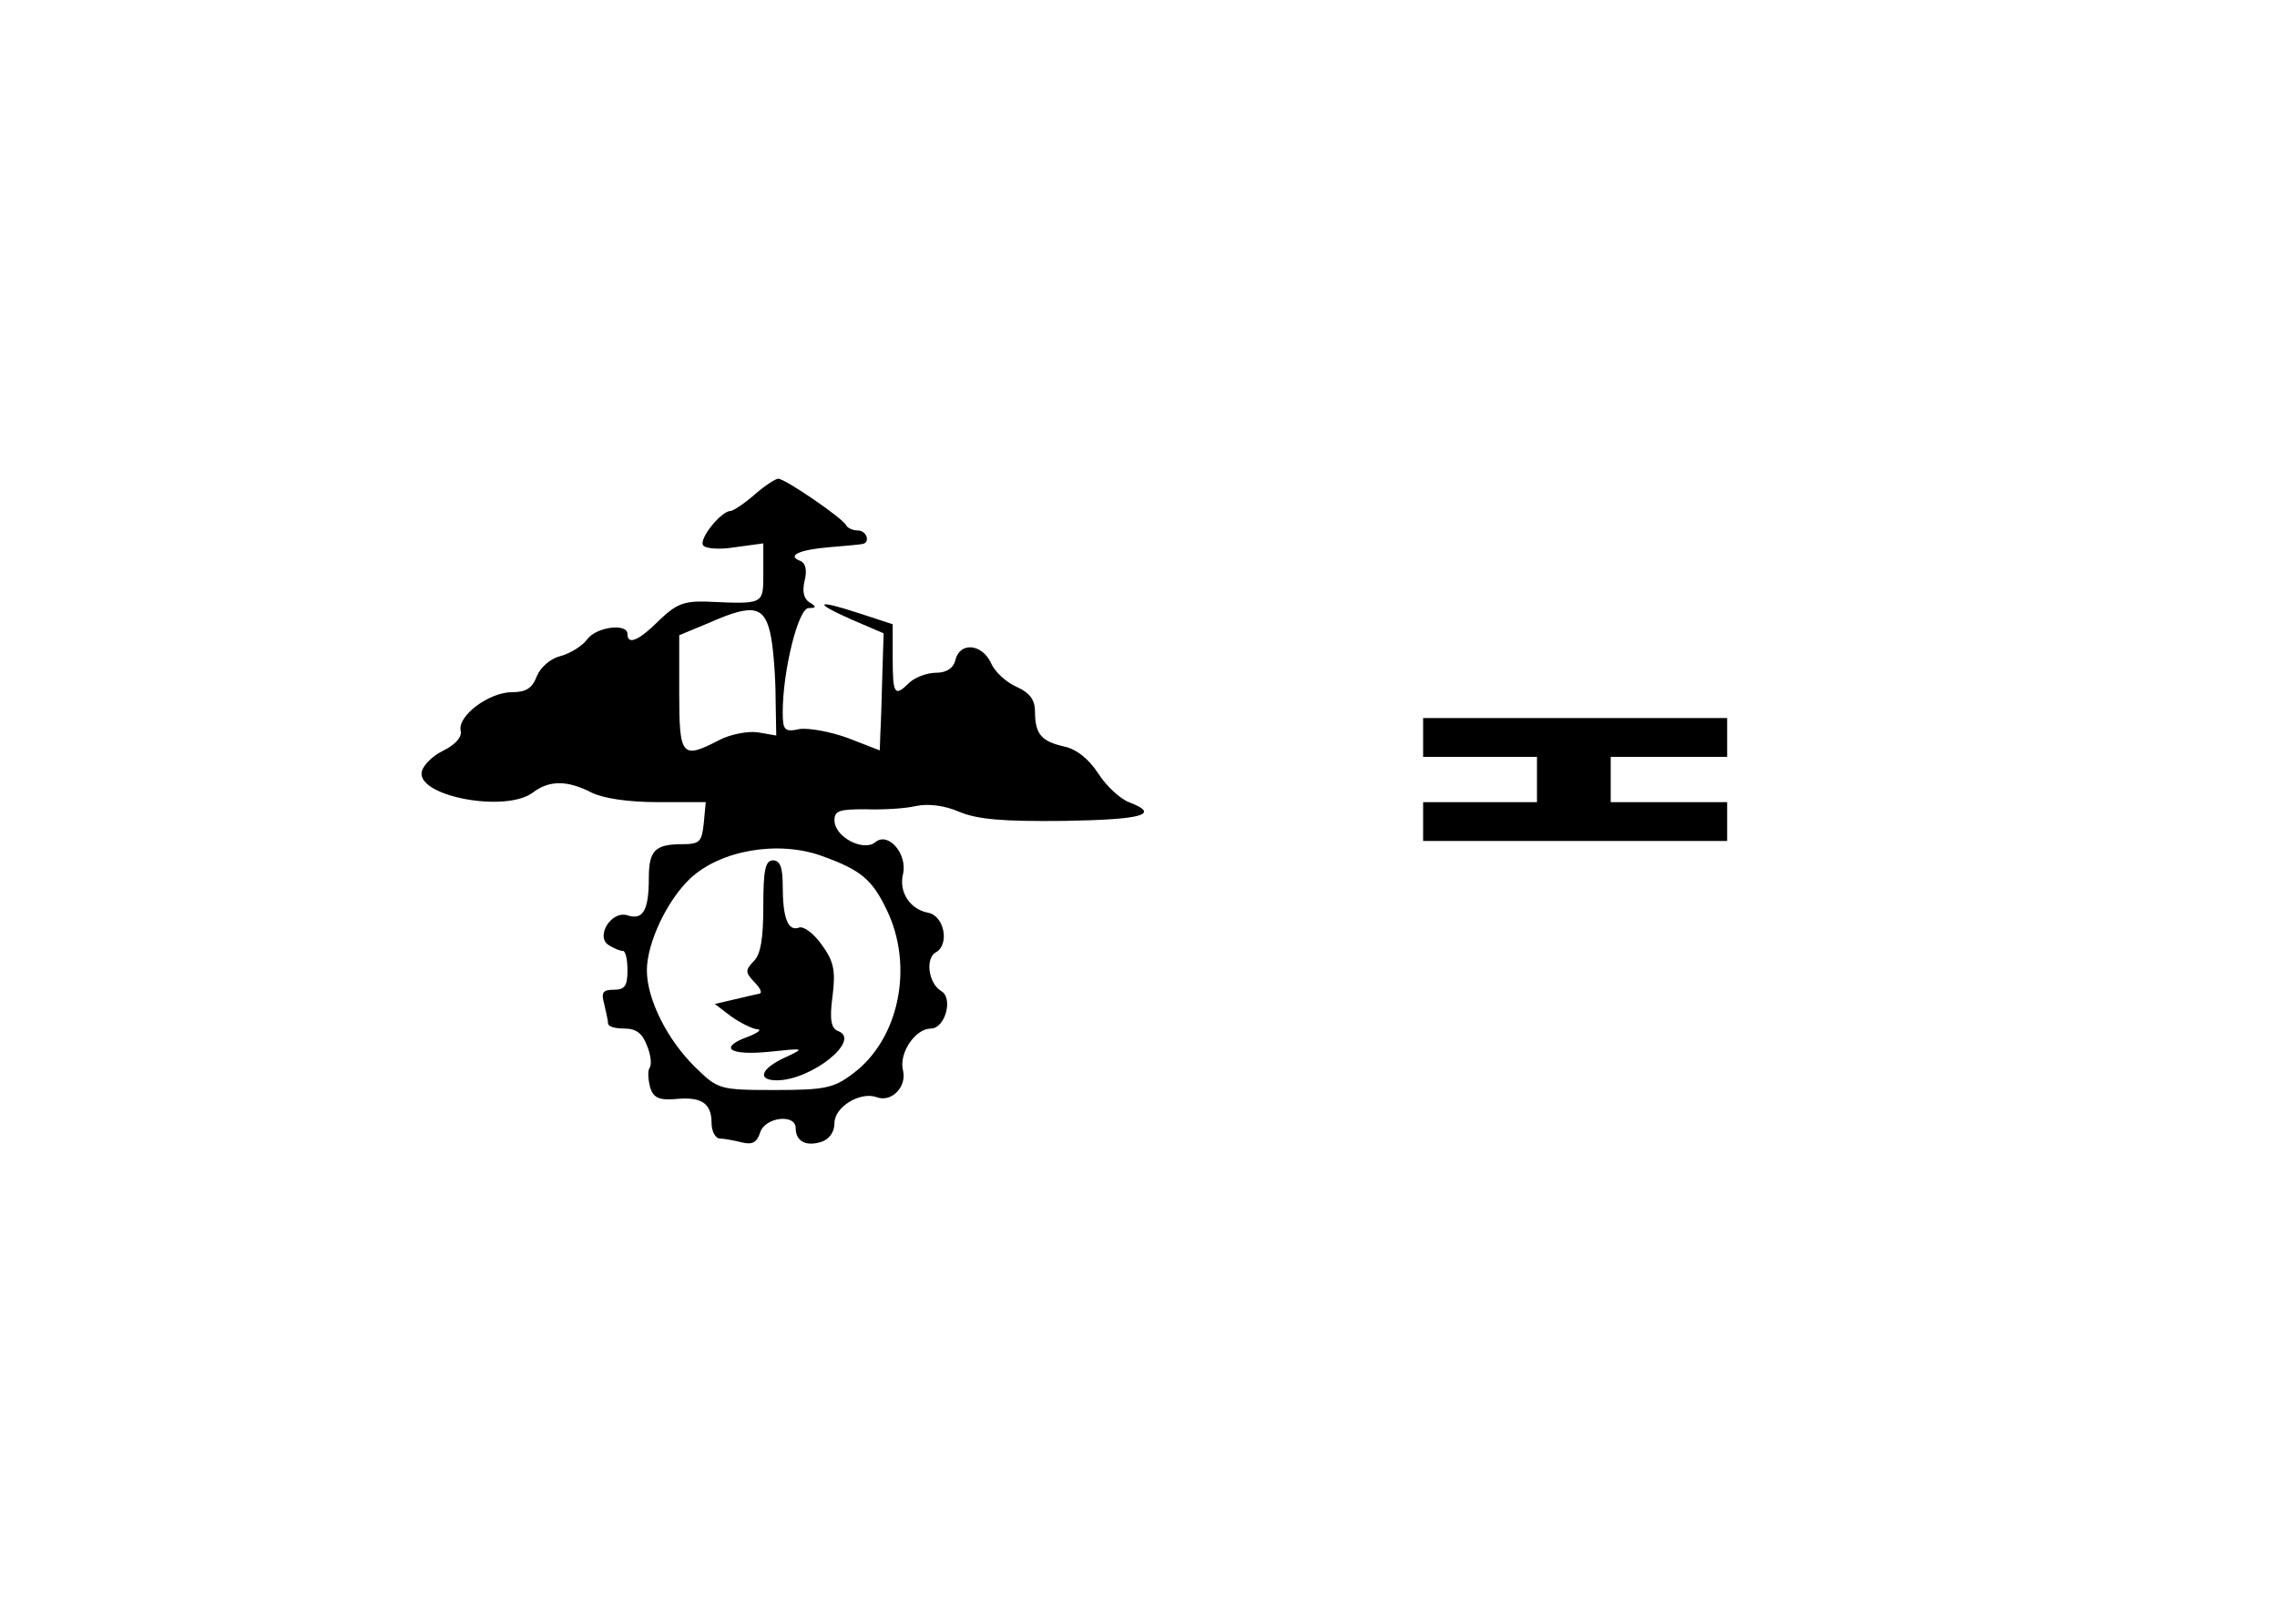 <?xml version="1.0" standalone="no"?>
<!DOCTYPE svg PUBLIC "-//W3C//DTD SVG 20010904//EN"
 "http://www.w3.org/TR/2001/REC-SVG-20010904/DTD/svg10.dtd">
<svg version="1.0" xmlns="http://www.w3.org/2000/svg"
 width="352pt" height="251pt" viewBox="0 0 352 251"
 preserveAspectRatio="xMidYMid meet">
<g transform="translate(0,251) scale(0.1,-0.1)"
fill="#000000" stroke="none">
<path d="M1166 1745 c-16 -14 -33 -25 -37 -25 -14 0 -49 -43 -42 -53 3 -5 25
-7 49 -3 l44 6 0 -45 c0 -50 2 -49 -88 -45 -35 1 -47 -4 -73 -29 -31 -31 -49
-39 -49 -21 0 17 -48 11 -62 -8 -7 -10 -26 -22 -41 -26 -16 -4 -31 -17 -37
-31 -7 -19 -17 -25 -38 -25 -36 0 -84 -36 -80 -59 3 -10 -8 -22 -26 -31 -17
-8 -32 -23 -34 -33 -8 -38 130 -64 172 -32 25 19 53 19 90 0 18 -9 56 -15 103
-15 l74 0 -3 -32 c-3 -29 -6 -33 -33 -33 -43 0 -52 -10 -52 -53 0 -49 -9 -65
-33 -57 -25 8 -50 -33 -29 -46 8 -5 17 -9 22 -9 4 0 7 -13 7 -30 0 -24 -4 -30
-21 -30 -17 0 -20 -4 -15 -22 3 -13 6 -26 6 -30 0 -5 11 -8 25 -8 18 0 28 -7
35 -26 6 -14 8 -30 4 -35 -3 -5 -2 -18 1 -30 5 -16 14 -20 39 -18 40 4 56 -6
56 -37 0 -13 6 -24 13 -24 6 0 22 -3 34 -6 16 -4 23 0 28 15 7 24 55 30 55 7
0 -20 16 -29 40 -21 12 4 20 15 20 29 0 25 40 49 65 40 23 -9 47 16 41 41 -7
27 19 65 43 65 22 0 35 47 16 58 -20 12 -25 51 -8 60 21 12 13 56 -12 61 -28
5 -46 32 -39 60 7 31 -23 66 -43 49 -18 -15 -63 8 -63 34 0 15 8 17 48 17 26
-1 61 1 78 5 19 4 44 1 67 -9 29 -12 69 -15 162 -14 122 2 150 10 100 29 -13
5 -35 25 -47 44 -15 23 -34 38 -53 42 -35 8 -45 19 -45 54 0 18 -8 29 -28 38
-16 7 -34 23 -40 37 -14 30 -48 33 -55 5 -3 -13 -14 -20 -30 -20 -14 0 -32 -7
-41 -15 -23 -23 -26 -19 -26 38 l0 52 -52 17 c-67 22 -72 17 -11 -10 l49 -21
-2 -63 c-1 -35 -2 -75 -3 -90 l-1 -28 -49 19 c-27 10 -61 16 -75 14 -23 -5
-26 -2 -26 26 0 64 24 161 40 161 12 0 13 2 1 9 -9 6 -11 18 -7 34 4 16 1 27
-7 30 -21 8 -2 17 44 21 24 2 47 4 52 5 13 2 7 21 -7 21 -8 0 -16 4 -18 8 -4
10 -94 72 -105 72 -4 0 -21 -11 -37 -25z m26 -220 c4 -22 7 -65 7 -96 l1 -56
-29 5 c-15 2 -42 -3 -59 -12 -58 -30 -62 -26 -62 73 l0 89 48 20 c68 30 85 25
94 -23z m78 -338 c61 -22 78 -36 101 -84 42 -87 19 -200 -53 -253 -29 -22 -43
-25 -120 -25 -86 0 -88 1 -123 35 -43 42 -75 105 -75 150 0 42 31 108 67 142
47 44 136 59 203 35z"/>
<path d="M1180 1109 c0 -49 -4 -75 -15 -85 -13 -14 -13 -17 1 -32 9 -9 13 -17
8 -18 -5 -1 -22 -5 -39 -9 l-30 -7 25 -19 c14 -10 32 -19 40 -20 8 0 3 -5 -12
-11 -48 -17 -32 -30 30 -24 57 6 57 6 25 -9 -37 -17 -43 -35 -12 -35 53 0 131
62 95 76 -11 4 -14 17 -9 54 5 40 2 54 -17 80 -12 17 -28 29 -35 26 -17 -6
-25 15 -25 65 0 28 -4 39 -15 39 -12 0 -15 -15 -15 -71z"/>
<path d="M2200 1370 l0 -30 88 0 88 0 0 -35 0 -35 -88 0 -88 0 0 -30 0 -30
235 0 235 0 0 30 0 30 -90 0 -90 0 0 35 0 35 90 0 90 0 0 30 0 30 -235 0 -235
0 0 -30z"/>
</g>
</svg>
